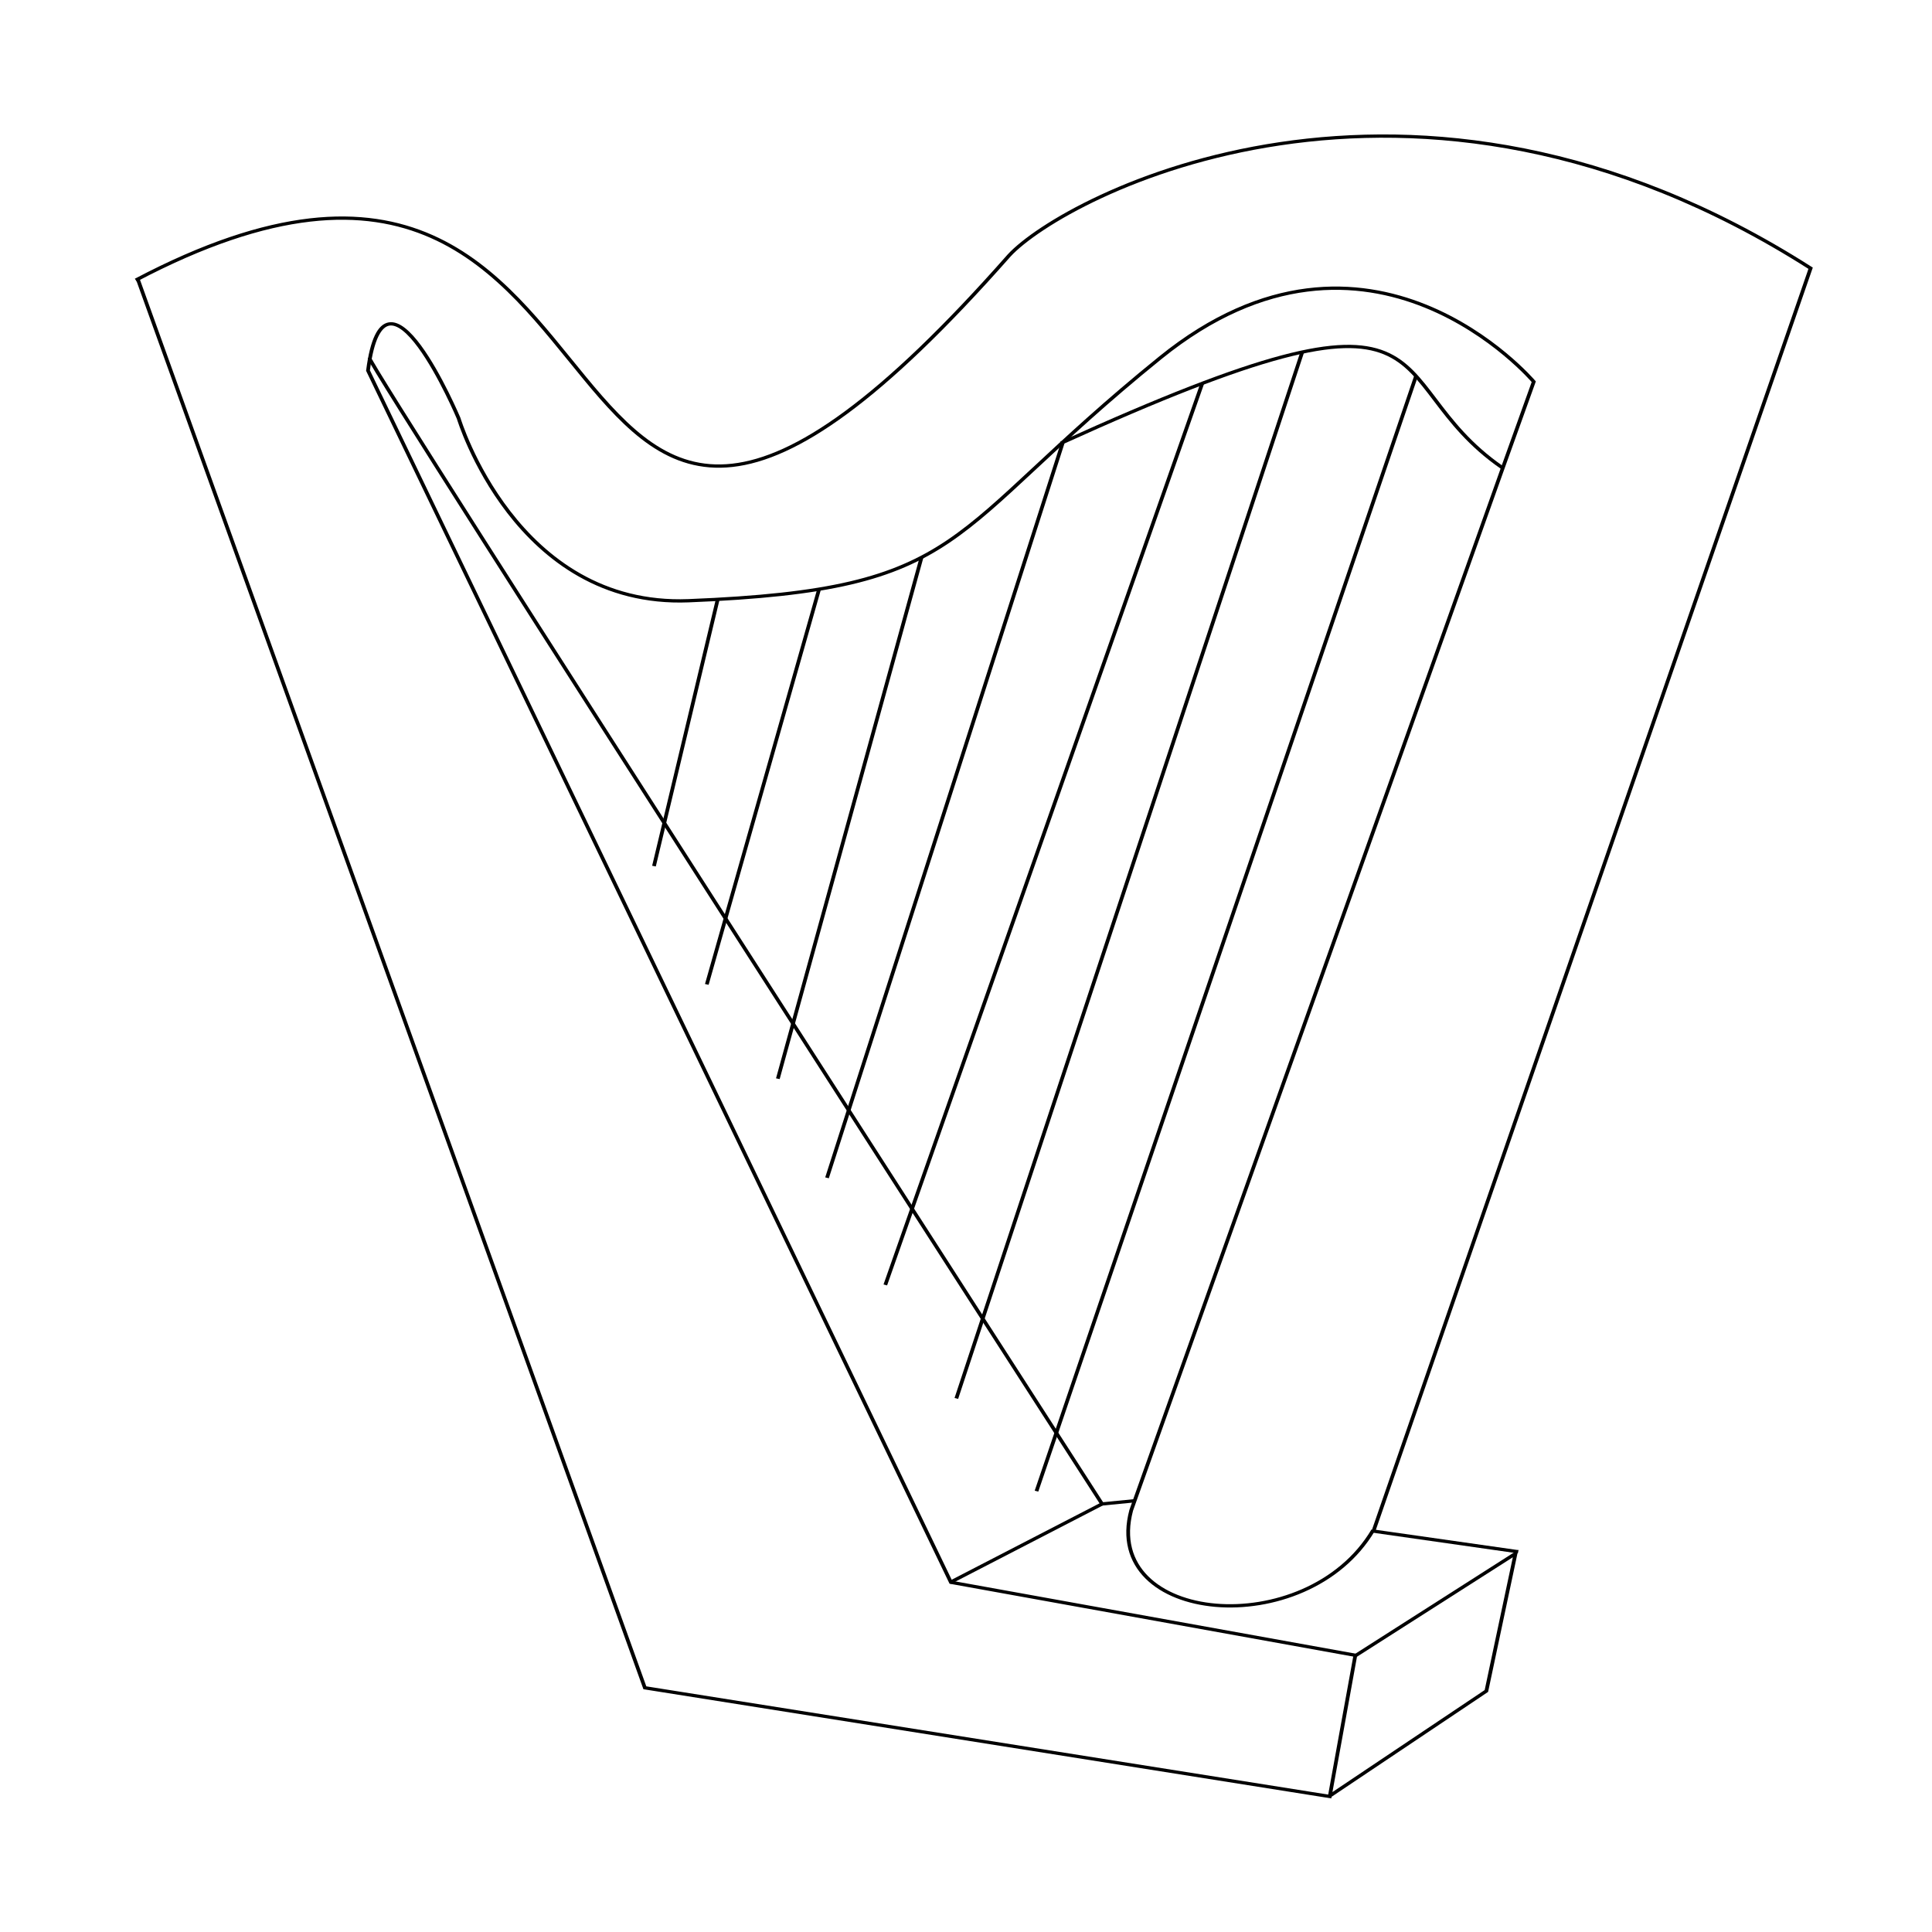 <?xml version="1.0" encoding="UTF-8" standalone="no"?>
<!-- Created with Inkscape (http://www.inkscape.org/) -->

<svg
   xmlns:osb="http://www.openswatchbook.org/uri/2009/osb"
   xmlns:dc="http://purl.org/dc/elements/1.1/"
   xmlns:cc="http://creativecommons.org/ns#"
   xmlns:rdf="http://www.w3.org/1999/02/22-rdf-syntax-ns#"
   xmlns:svg="http://www.w3.org/2000/svg"
   xmlns="http://www.w3.org/2000/svg"
   xmlns:sodipodi="http://sodipodi.sourceforge.net/DTD/sodipodi-0.dtd"
   xmlns:inkscape="http://www.inkscape.org/namespaces/inkscape"
   width="180mm"
   height="180mm"
   viewBox="0 0 637.795 637.795"
   id="svg3409"
   version="1.1"
   inkscape:version="0.91 r13725"
   sodipodi:docname="shuqin.svg">
  <sodipodi:namedview
     id="base"
     pagecolor="#ffffff"
     bordercolor="#666666"
     borderopacity="1.0"
     inkscape:pageopacity="0.0"
     inkscape:pageshadow="2"
     inkscape:zoom="1"
     inkscape:cx="341.19107"
     inkscape:cy="338.86726"
     inkscape:document-units="mm"
     inkscape:current-layer="layer1"
     showgrid="false"
     inkscape:window-width="1920"
     inkscape:window-height="1018"
     inkscape:window-x="-8"
     inkscape:window-y="-8"
     inkscape:window-maximized="1"
     units="mm" />
  <defs
     id="defs3411">
    <linearGradient
       id="linearGradient4148"
       osb:paint="solid">
      <stop
         style="stop-color:#550044;stop-opacity:1;"
         offset="0"
         id="stop4150" />
    </linearGradient>
  </defs>
  <g
     transform="translate(0,-414.567)"
     id="layer1"
     inkscape:groupmode="layer"
     inkscape:label="Layer 1">
    <g
       id="g4148"
       transform="matrix(1.234,0,0,1.083,-100.551,-83.371)">
      <path
         sodipodi:nodetypes="ccccccc"
         inkscape:connector-curvature="0"
         id="path4138"
         d="m 118.424,545.103 135.577,429.145 183.22,33.136 6.822,-42.881 42.881,-31.186 -7.797,41.907 -42.002,32.075"
         style="fill:none;fill-rule:evenodd;stroke:#000000;stroke-width:1px;stroke-linecap:butt;stroke-linejoin:miter;stroke-opacity:1" />
      <path
         sodipodi:nodetypes="cccccc"
         inkscape:connector-curvature="0"
         id="path4140"
         d="M 487.627,932.785 448.916,926.494 565.865,541.536 c 0,0 -0.583,1.853 0,0 C 458.662,463.57 366.077,519.608 351.458,537.638 213.514,715.881 264.807,457 117.807,545.167"
         style="fill:none;fill-rule:evenodd;stroke:#000000;stroke-width:1px;stroke-linecap:butt;stroke-linejoin:miter;stroke-opacity:1" />
      <path
         sodipodi:nodetypes="ccccsscccc"
         inkscape:connector-curvature="0"
         id="path4142"
         d="M 444.396,964.411 335.865,942.087 179.933,572.722 c 4.412,-39.023 24.246,14.559 24.246,14.559 0,0 15.269,57.699 61.517,55.61 75.53,-3.411 67.616,-20.062 126.208,-74.068 56.038,-51.653 99.894,7.309 99.894,7.309 l -8.704,27.62 -98.986,316.405 c -8.112,34.748 46.814,40.387 64.723,6.067"
         style="fill:none;fill-rule:evenodd;stroke:#000000;stroke-width:1px;stroke-linecap:butt;stroke-linejoin:miter;stroke-opacity:1" />
      <path
         sodipodi:nodetypes="ccc"
         inkscape:connector-curvature="0"
         id="path4144"
         d="m 180.373,569.007 c -0.487,1.949 195.937,349.203 195.937,349.203 l -40.708,23.963"
         style="fill:none;fill-rule:evenodd;stroke:#000000;stroke-width:1px;stroke-linecap:butt;stroke-linejoin:miter;stroke-opacity:1" />
      <path
         sodipodi:nodetypes="cc"
         inkscape:connector-curvature="0"
         id="path4146"
         d="m 365.299,594.889 c 108.178,-56.038 83.392,-19.911 117.99,7.377"
         style="fill:none;fill-rule:evenodd;stroke:#000000;stroke-width:1px;stroke-linecap:butt;stroke-linejoin:miter;stroke-opacity:1" />
      <path
         sodipodi:nodetypes="cc"
         inkscape:connector-curvature="0"
         id="path4148"
         d="m 273.492,642.45 -17.055,81.332"
         style="fill:none;fill-rule:evenodd;stroke:#000000;stroke-width:1px;stroke-linecap:butt;stroke-linejoin:miter;stroke-opacity:1" />
      <path
         sodipodi:nodetypes="cc"
         inkscape:connector-curvature="0"
         id="path4150"
         d="M 300.649,639.206 270.568,759.841"
         style="fill:none;fill-rule:evenodd;stroke:#000000;stroke-width:1px;stroke-linecap:butt;stroke-linejoin:miter;stroke-opacity:1" />
      <path
         sodipodi:nodetypes="cc"
         inkscape:connector-curvature="0"
         id="path4152"
         d="M 328.025,629.64 289.573,788.591"
         style="fill:none;fill-rule:evenodd;stroke:#000000;stroke-width:1px;stroke-linecap:butt;stroke-linejoin:miter;stroke-opacity:1" />
      <path
         sodipodi:nodetypes="cc"
         inkscape:connector-curvature="0"
         id="path4154"
         d="m 365.771,594.813 -63.042,223.99"
         style="fill:none;fill-rule:evenodd;stroke:#000000;stroke-width:1px;stroke-linecap:butt;stroke-linejoin:miter;stroke-opacity:1" />
      <path
         sodipodi:nodetypes="cc"
         inkscape:connector-curvature="0"
         id="path4156"
         d="M 403.111,576.664 318.323,851.451"
         style="fill:none;fill-rule:evenodd;stroke:#000000;stroke-width:1px;stroke-linecap:butt;stroke-linejoin:miter;stroke-opacity:1" />
      <path
         sodipodi:nodetypes="cc"
         inkscape:connector-curvature="0"
         id="path4158"
         d="M 429.912,566.927 337.327,886.049"
         style="fill:none;fill-rule:evenodd;stroke:#000000;stroke-width:1px;stroke-linecap:butt;stroke-linejoin:miter;stroke-opacity:1" />
      <path
         sodipodi:nodetypes="cc"
         inkscape:connector-curvature="0"
         id="path4160"
         d="M 460.343,574.279 358.767,914.311"
         style="fill:none;fill-rule:evenodd;stroke:#000000;stroke-width:1px;stroke-linecap:butt;stroke-linejoin:miter;stroke-opacity:1" />
      <path
         sodipodi:nodetypes="cc"
         inkscape:connector-curvature="0"
         id="path4164"
         d="m 385.081,917.235 -9.177,1.018"
         style="fill:none;fill-rule:evenodd;stroke:#000000;stroke-width:1px;stroke-linecap:butt;stroke-linejoin:miter;stroke-opacity:1" />
    </g>
  </g>
  <WCB
     pausedposy="0"
     pausedposx="0"
     lastknownposy="0"
     lastknownposx="0"
     lastpathnc="0"
     lastpath="0"
     node="0"
     layer="0" />
</svg>
